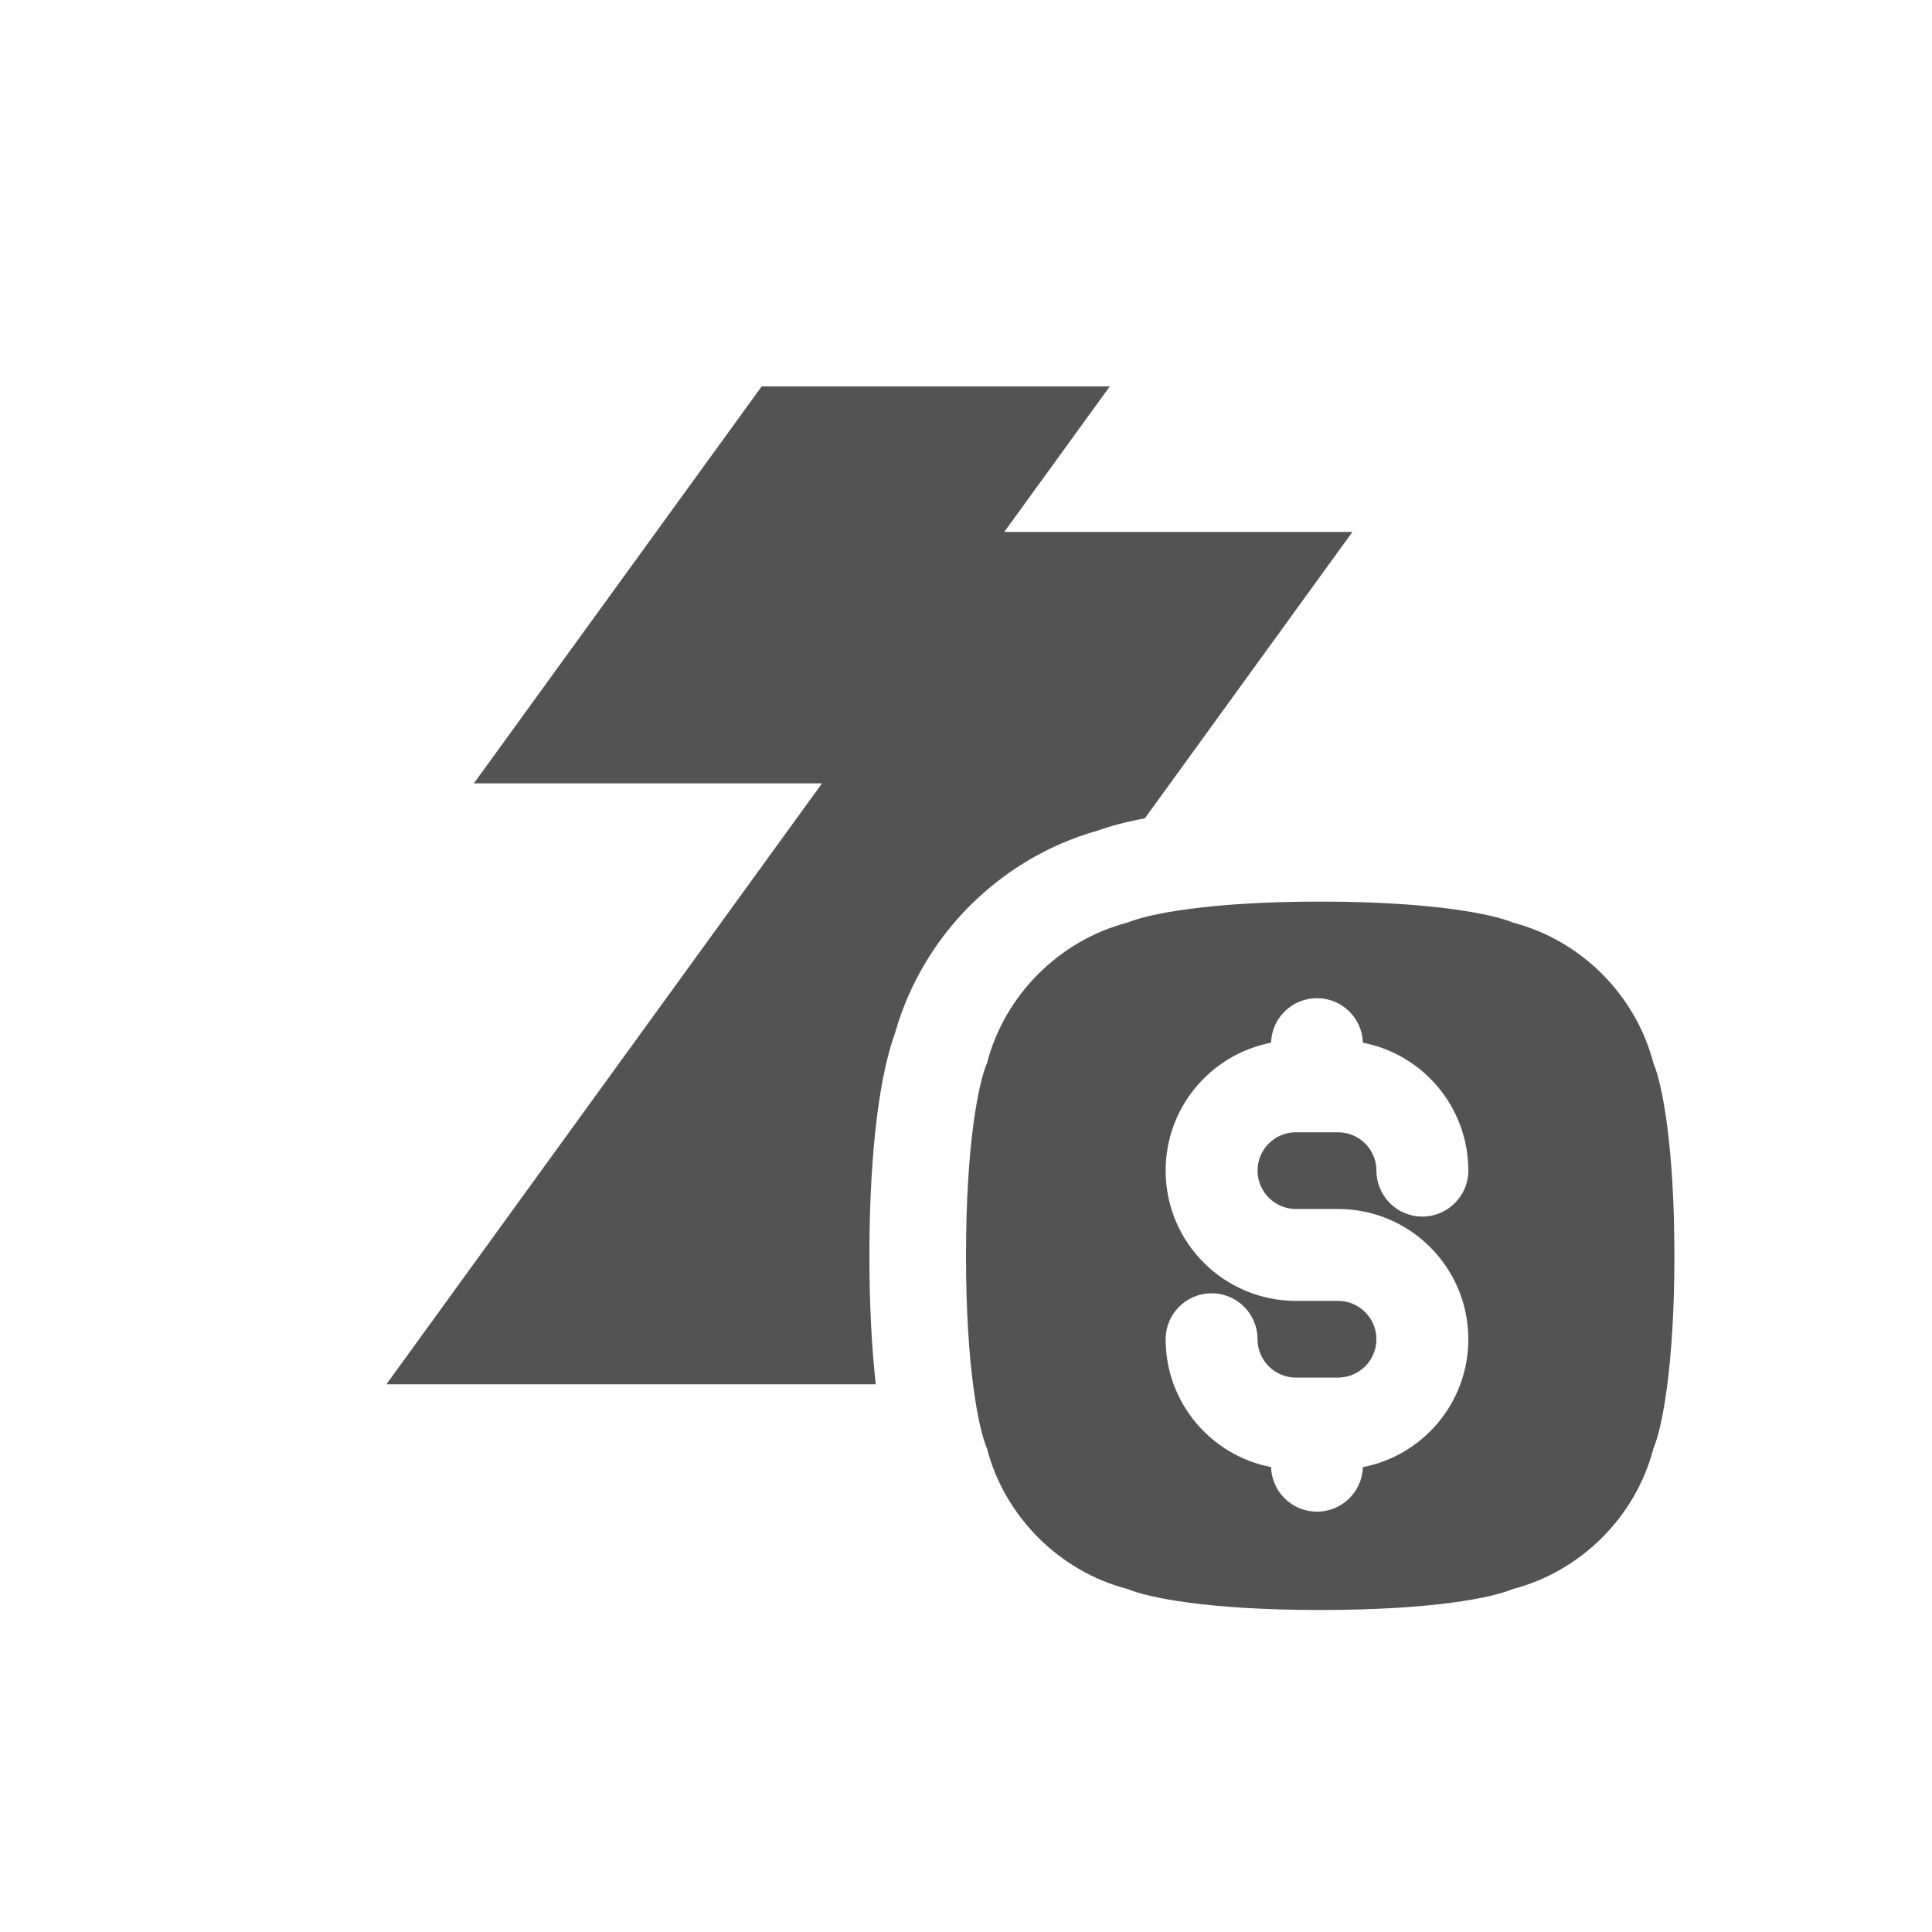 <svg width="30" height="30" viewBox="0 0 30 30" fill="none" xmlns="http://www.w3.org/2000/svg">
<path fill-rule="evenodd" clip-rule="evenodd" d="M13.5 19.5C13.5 20.296 13.539 20.959 13.599 21.495H6L12.764 12.164H7.358L11.827 6H17.233L15.594 8.26H21L17.778 12.706C17.484 12.762 17.238 12.827 17.041 12.899C16.279 13.113 15.602 13.524 15.064 14.061L15.062 14.062C14.524 14.601 14.114 15.279 13.899 16.038C13.775 16.377 13.687 16.814 13.624 17.292C13.55 17.861 13.5 18.594 13.5 19.5ZM24.877 15.123C24.498 14.744 24.02 14.463 23.493 14.326C23.171 14.191 22.218 14 20.5 14C18.782 14 17.83 14.191 17.507 14.326C16.98 14.463 16.503 14.744 16.123 15.123C15.744 15.502 15.463 15.98 15.326 16.507C15.189 16.83 15 17.795 15 19.5C15 21.205 15.189 22.17 15.326 22.493C15.462 23.02 15.744 23.497 16.123 23.877C16.502 24.256 16.98 24.537 17.507 24.674C17.83 24.809 18.762 25 20.5 25C22.238 25 23.17 24.811 23.493 24.674C24.02 24.537 24.497 24.256 24.877 23.877C25.256 23.498 25.537 23.02 25.674 22.493C25.811 22.171 26 21.202 26 19.5C26 17.798 25.811 16.83 25.674 16.507C25.537 15.98 25.256 15.503 24.877 15.123ZM22.8 18.177C22.8 17.192 22.096 16.372 21.163 16.191C21.151 15.807 20.837 15.5 20.45 15.5C20.063 15.5 19.748 15.807 19.737 16.191C18.804 16.372 18.1 17.192 18.1 18.177C18.1 19.294 19.006 20.2 20.123 20.2H20.777C21.106 20.2 21.373 20.467 21.373 20.796C21.373 21.124 21.106 21.391 20.777 21.391H20.123C19.794 21.391 19.527 21.124 19.527 20.796C19.527 20.401 19.208 20.082 18.814 20.082C18.419 20.082 18.1 20.401 18.1 20.796C18.1 21.781 18.804 22.601 19.737 22.781C19.748 23.165 20.063 23.473 20.45 23.473C20.837 23.473 21.151 23.165 21.163 22.781C22.096 22.601 22.8 21.781 22.8 20.796C22.8 19.678 21.894 18.773 20.777 18.773H20.123C19.794 18.773 19.527 18.506 19.527 18.177C19.527 17.848 19.794 17.582 20.123 17.582H20.777C21.106 17.582 21.373 17.848 21.373 18.177C21.373 18.571 21.692 18.891 22.086 18.891C22.48 18.891 22.8 18.571 22.8 18.177Z" fill="#535353"/>
</svg>
